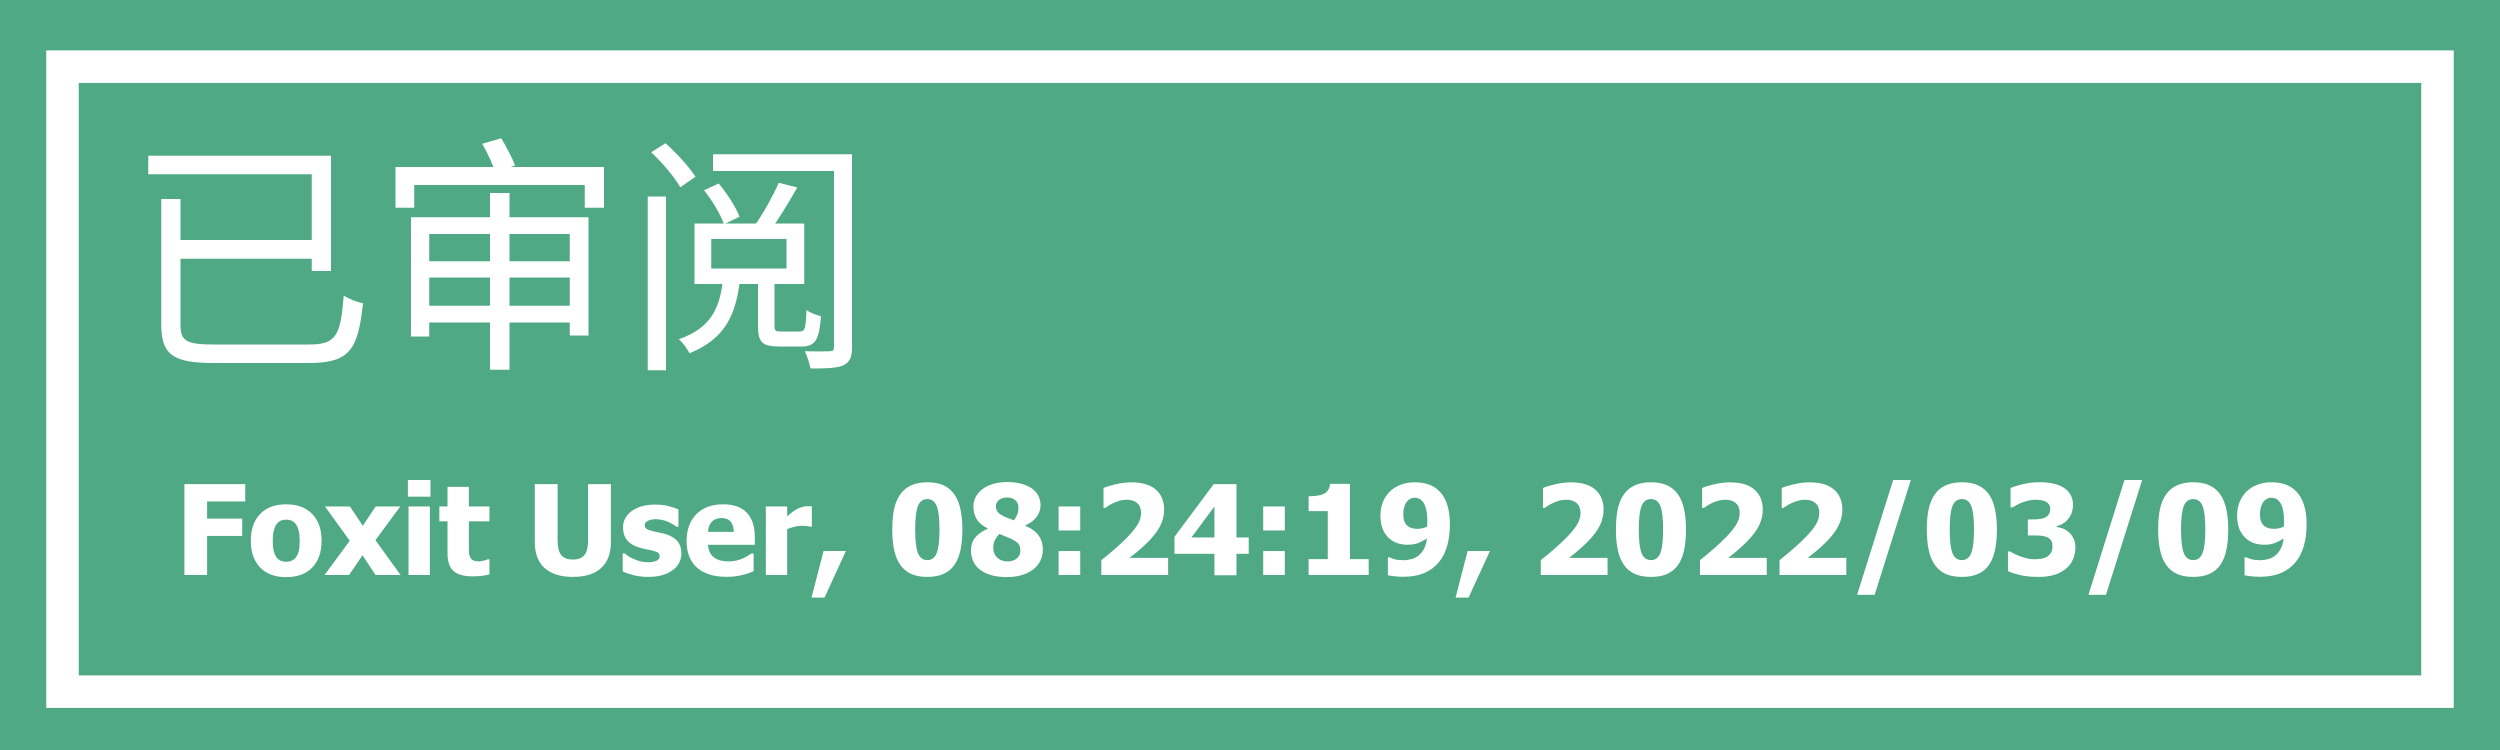 <svg width="100" height="30" viewBox="0 0 100 30" fill="none" xmlns="http://www.w3.org/2000/svg">
<path d="M100 0H0V30H100V0Z" fill="#4EA984"/>
<path d="M97.5 2.666H2.5V27.666H97.5V2.666Z" fill="#4EA984" stroke="white" stroke-width="1.3"/>
<path d="M6.45 7.96V12.98C6.45 14.23 6.96 14.52 8.59 14.52C8.96 14.52 11.94 14.52 12.35 14.52C14 14.52 14.32 13.98 14.52 12.13C14.29 12.09 13.96 11.96 13.75 11.82C13.62 13.44 13.45 13.78 12.35 13.78C11.68 13.78 9.07 13.78 8.54 13.78C7.44 13.78 7.22 13.63 7.22 13V7.96H6.45ZM6.87 9.6V10.35H12.77V9.6H6.87ZM5.93 6.23V6.97H12.47V10.84H13.24V6.23H5.93ZM15.82 6.68V8.31H16.57V7.4H23.39V8.31H24.16V6.68H15.82ZM19.29 5.75C19.49 6.09 19.7 6.57 19.81 6.87L20.6 6.62C20.5 6.33 20.25 5.87 20.05 5.53L19.29 5.75ZM16.44 8.69V13.46H17.17V9.36H22.79V13.42H23.54V8.69H16.44ZM16.91 10.45V11.1H23.15V10.45H16.91ZM16.91 12.23V12.9H23.2V12.23H16.91ZM19.6 7.72V14.79H20.38V7.72H19.6ZM28.45 9.56H31.46V10.74H28.45V9.56ZM27.78 8.94V11.36H32.17V8.94H27.78ZM28.92 11.16C28.8 12.31 28.45 13.12 27.15 13.57C27.31 13.69 27.5 13.97 27.58 14.13C29.02 13.55 29.45 12.56 29.6 11.16H28.92ZM31.15 7.31C30.93 7.82 30.51 8.58 30.17 9.04L30.8 9.23C31.14 8.78 31.54 8.11 31.89 7.5L31.15 7.31ZM28.16 7.61C28.5 8.03 28.83 8.6 28.96 8.97L29.58 8.67C29.44 8.29 29.09 7.75 28.75 7.34L28.16 7.61ZM33.36 6.17V13.87C33.36 14.01 33.32 14.05 33.18 14.05C33.05 14.06 32.63 14.06 32.19 14.05C32.29 14.23 32.38 14.55 32.42 14.74C33.05 14.74 33.48 14.73 33.74 14.61C34 14.48 34.08 14.28 34.08 13.88V6.17H33.36ZM25.91 7.86V14.81H26.64V7.86H25.91ZM26.05 6.09C26.49 6.51 26.99 7.09 27.21 7.49L27.82 7.07C27.58 6.69 27.06 6.12 26.62 5.73L26.05 6.09ZM28.52 6.17V6.84H33.79V6.17H28.52ZM30.32 11.14V13.03C30.32 13.68 30.48 13.86 31.16 13.86C31.29 13.86 31.94 13.86 32.07 13.86C32.59 13.86 32.77 13.62 32.84 12.65C32.66 12.6 32.39 12.51 32.26 12.4C32.23 13.16 32.19 13.26 31.99 13.26C31.85 13.26 31.34 13.26 31.25 13.26C31.02 13.26 30.98 13.23 30.98 13.02V11.14H30.32Z" fill="white"/>
<path d="M9.81 20.058H8.284V20.744H9.688V21.438H8.284V23H7.376V19.365H9.81V20.058ZM12.864 21.63C12.864 22.081 12.741 22.437 12.493 22.697C12.247 22.956 11.899 23.085 11.448 23.085C11.001 23.085 10.652 22.956 10.403 22.697C10.156 22.437 10.032 22.081 10.032 21.63C10.032 21.175 10.156 20.818 10.403 20.561C10.652 20.302 11.001 20.173 11.448 20.173C11.898 20.173 12.246 20.303 12.493 20.564C12.741 20.822 12.864 21.178 12.864 21.63ZM11.988 21.635C11.988 21.473 11.974 21.337 11.946 21.23C11.92 21.121 11.884 21.034 11.836 20.969C11.786 20.9 11.729 20.853 11.665 20.827C11.602 20.799 11.53 20.786 11.448 20.786C11.372 20.786 11.303 20.798 11.241 20.822C11.179 20.845 11.122 20.89 11.07 20.956C11.021 21.02 10.982 21.107 10.953 21.218C10.923 21.328 10.909 21.468 10.909 21.635C10.909 21.803 10.922 21.939 10.95 22.043C10.978 22.145 11.014 22.228 11.058 22.29C11.103 22.353 11.16 22.399 11.229 22.429C11.297 22.458 11.373 22.473 11.456 22.473C11.524 22.473 11.593 22.458 11.663 22.429C11.735 22.399 11.792 22.355 11.834 22.297C11.884 22.227 11.923 22.143 11.949 22.045C11.975 21.946 11.988 21.809 11.988 21.635ZM16.023 23H15.023L14.5 22.211L13.963 23H12.981L13.99 21.63L12.998 20.258H13.999L14.512 21.032L15.027 20.258H16.011L15.018 21.608L16.023 23ZM17.195 23H16.341V20.258H17.195V23ZM17.22 19.868H16.316V19.201H17.22V19.868ZM18.899 23.054C18.551 23.054 18.297 22.982 18.138 22.839C17.98 22.696 17.901 22.461 17.901 22.136V20.854H17.574V20.258H17.901V19.475H18.755V20.258H19.578V20.854H18.755V21.826C18.755 21.922 18.756 22.006 18.758 22.077C18.759 22.149 18.773 22.213 18.797 22.27C18.82 22.327 18.86 22.373 18.916 22.407C18.975 22.439 19.06 22.456 19.17 22.456C19.216 22.456 19.275 22.446 19.349 22.426C19.424 22.407 19.476 22.389 19.505 22.373H19.578V22.976C19.485 23 19.387 23.019 19.283 23.032C19.178 23.046 19.051 23.054 18.899 23.054ZM22.913 23.076C22.425 23.076 22.049 22.958 21.785 22.722C21.523 22.486 21.392 22.141 21.392 21.686V19.365H22.305V21.633C22.305 21.885 22.352 22.073 22.447 22.197C22.543 22.32 22.698 22.382 22.913 22.382C23.123 22.382 23.277 22.323 23.375 22.204C23.474 22.085 23.523 21.895 23.523 21.633V19.365H24.436V21.684C24.436 22.132 24.308 22.476 24.051 22.717C23.795 22.956 23.416 23.076 22.913 23.076ZM25.926 23.076C25.724 23.076 25.533 23.054 25.352 23.01C25.173 22.966 25.025 22.915 24.908 22.856V22.133H24.979C25.019 22.164 25.066 22.198 25.118 22.236C25.17 22.273 25.242 22.312 25.335 22.353C25.415 22.39 25.504 22.423 25.604 22.451C25.704 22.477 25.814 22.49 25.931 22.49C26.051 22.49 26.157 22.471 26.248 22.434C26.341 22.396 26.387 22.337 26.387 22.255C26.387 22.192 26.366 22.144 26.324 22.111C26.281 22.079 26.199 22.048 26.077 22.019C26.012 22.002 25.93 21.985 25.831 21.967C25.731 21.948 25.643 21.926 25.567 21.901C25.352 21.835 25.19 21.736 25.081 21.606C24.974 21.474 24.92 21.302 24.92 21.088C24.92 20.966 24.948 20.852 25.003 20.744C25.06 20.635 25.143 20.538 25.252 20.454C25.361 20.371 25.495 20.305 25.655 20.256C25.816 20.207 25.997 20.183 26.199 20.183C26.391 20.183 26.568 20.202 26.729 20.241C26.89 20.279 27.026 20.324 27.137 20.378V21.071H27.068C27.039 21.049 26.993 21.018 26.929 20.981C26.866 20.942 26.804 20.909 26.744 20.881C26.672 20.848 26.591 20.822 26.502 20.8C26.414 20.779 26.324 20.769 26.231 20.769C26.107 20.769 26.002 20.79 25.916 20.832C25.831 20.874 25.789 20.93 25.789 21C25.789 21.062 25.81 21.111 25.852 21.147C25.895 21.183 25.987 21.218 26.128 21.252C26.202 21.27 26.285 21.288 26.38 21.306C26.476 21.322 26.568 21.345 26.656 21.374C26.853 21.438 27.002 21.531 27.102 21.655C27.205 21.777 27.256 21.94 27.256 22.143C27.256 22.272 27.226 22.395 27.166 22.512C27.106 22.627 27.02 22.725 26.91 22.805C26.793 22.891 26.654 22.958 26.495 23.005C26.337 23.052 26.147 23.076 25.926 23.076ZM29.068 23.073C28.55 23.073 28.153 22.95 27.877 22.702C27.601 22.455 27.464 22.102 27.464 21.645C27.464 21.197 27.592 20.84 27.85 20.573C28.107 20.306 28.466 20.173 28.929 20.173C29.349 20.173 29.664 20.286 29.876 20.512C30.088 20.738 30.193 21.062 30.193 21.484V21.791H28.321C28.329 21.919 28.356 22.025 28.401 22.111C28.447 22.196 28.507 22.264 28.582 22.314C28.655 22.364 28.741 22.401 28.838 22.424C28.936 22.445 29.043 22.456 29.158 22.456C29.258 22.456 29.355 22.445 29.451 22.424C29.547 22.401 29.635 22.372 29.715 22.336C29.785 22.305 29.849 22.272 29.908 22.236C29.968 22.2 30.017 22.168 30.054 22.141H30.145V22.846C30.075 22.874 30.01 22.9 29.952 22.924C29.895 22.947 29.816 22.971 29.715 22.995C29.622 23.02 29.526 23.038 29.427 23.051C29.329 23.066 29.209 23.073 29.068 23.073ZM29.351 21.276C29.346 21.096 29.304 20.958 29.224 20.864C29.146 20.769 29.026 20.722 28.863 20.722C28.697 20.722 28.567 20.772 28.472 20.871C28.379 20.97 28.328 21.105 28.318 21.276H29.351ZM32.474 21.066H32.403C32.37 21.055 32.323 21.047 32.261 21.042C32.199 21.035 32.131 21.032 32.056 21.032C31.967 21.032 31.872 21.045 31.773 21.071C31.675 21.097 31.58 21.128 31.487 21.164V23H30.633V20.258H31.487V20.651C31.526 20.616 31.58 20.571 31.648 20.517C31.718 20.462 31.782 20.418 31.839 20.385C31.901 20.348 31.972 20.316 32.054 20.29C32.137 20.262 32.215 20.248 32.288 20.248C32.316 20.248 32.347 20.249 32.381 20.251C32.415 20.253 32.446 20.255 32.474 20.258V21.066ZM33.836 22.041L32.981 23.903H32.461L32.942 22.041H33.836ZM38.494 21.181C38.494 21.495 38.469 21.77 38.419 22.006C38.368 22.242 38.287 22.439 38.177 22.597C38.066 22.755 37.922 22.875 37.745 22.956C37.567 23.036 37.35 23.076 37.093 23.076C36.837 23.076 36.621 23.036 36.443 22.956C36.266 22.875 36.121 22.753 36.009 22.592C35.898 22.433 35.818 22.237 35.767 22.004C35.717 21.77 35.691 21.496 35.691 21.184C35.691 20.861 35.716 20.586 35.765 20.358C35.815 20.131 35.898 19.934 36.014 19.77C36.128 19.609 36.274 19.489 36.453 19.411C36.632 19.331 36.845 19.291 37.093 19.291C37.355 19.291 37.573 19.333 37.747 19.416C37.923 19.497 38.067 19.619 38.179 19.782C38.29 19.942 38.37 20.139 38.419 20.373C38.469 20.607 38.494 20.877 38.494 21.181ZM37.579 21.181C37.579 20.732 37.541 20.417 37.466 20.236C37.393 20.054 37.269 19.963 37.093 19.963C36.919 19.963 36.794 20.054 36.719 20.236C36.644 20.417 36.607 20.734 36.607 21.186C36.607 21.629 36.644 21.943 36.719 22.128C36.794 22.312 36.919 22.404 37.093 22.404C37.267 22.404 37.391 22.312 37.466 22.128C37.541 21.943 37.579 21.627 37.579 21.181ZM41.714 21.987C41.714 22.143 41.682 22.289 41.617 22.424C41.553 22.557 41.46 22.673 41.336 22.77C41.212 22.868 41.061 22.945 40.882 23C40.704 23.055 40.501 23.083 40.272 23.083C40.027 23.083 39.813 23.055 39.629 23C39.446 22.943 39.295 22.866 39.178 22.77C39.062 22.674 38.977 22.561 38.921 22.431C38.866 22.301 38.838 22.163 38.838 22.019C38.838 21.81 38.895 21.637 39.009 21.498C39.125 21.36 39.292 21.245 39.51 21.152V21.137C39.297 21.033 39.148 20.907 39.063 20.759C38.978 20.611 38.936 20.445 38.936 20.263C38.936 20.13 38.965 20.004 39.024 19.887C39.083 19.77 39.17 19.665 39.288 19.572C39.398 19.484 39.538 19.414 39.708 19.362C39.878 19.309 40.07 19.282 40.281 19.282C40.506 19.282 40.701 19.306 40.867 19.355C41.035 19.402 41.172 19.465 41.28 19.543C41.391 19.623 41.475 19.72 41.534 19.834C41.592 19.946 41.622 20.068 41.622 20.2C41.622 20.372 41.571 20.529 41.47 20.669C41.371 20.807 41.218 20.923 41.011 21.018V21.032C41.252 21.13 41.429 21.259 41.544 21.418C41.657 21.576 41.714 21.765 41.714 21.987ZM40.738 20.307C40.738 20.183 40.697 20.085 40.616 20.012C40.534 19.937 40.424 19.899 40.284 19.899C40.15 19.899 40.042 19.933 39.959 20C39.878 20.066 39.837 20.148 39.837 20.246C39.837 20.344 39.861 20.423 39.91 20.483C39.961 20.541 40.038 20.596 40.142 20.646C40.188 20.669 40.241 20.693 40.303 20.717C40.367 20.742 40.45 20.773 40.555 20.812C40.618 20.73 40.665 20.65 40.694 20.573C40.723 20.495 40.738 20.406 40.738 20.307ZM40.813 22.026C40.813 21.907 40.788 21.816 40.738 21.752C40.687 21.689 40.579 21.617 40.413 21.538C40.366 21.515 40.297 21.486 40.208 21.452C40.12 21.418 40.042 21.386 39.974 21.357C39.91 21.42 39.853 21.499 39.803 21.594C39.754 21.686 39.73 21.789 39.73 21.901C39.73 22.071 39.783 22.206 39.891 22.307C39.998 22.408 40.14 22.458 40.315 22.458C40.363 22.458 40.416 22.451 40.477 22.436C40.538 22.42 40.593 22.395 40.64 22.363C40.692 22.325 40.734 22.281 40.765 22.231C40.797 22.18 40.813 22.112 40.813 22.026ZM43.209 21.218H42.344V20.258H43.209V21.218ZM43.209 23H42.344V22.041H43.209V23ZM46.724 23H44.053V22.407C44.279 22.228 44.482 22.058 44.661 21.899C44.842 21.739 45.001 21.588 45.137 21.445C45.315 21.258 45.443 21.093 45.523 20.952C45.603 20.81 45.643 20.664 45.643 20.515C45.643 20.345 45.592 20.216 45.491 20.127C45.39 20.035 45.249 19.99 45.069 19.99C44.976 19.99 44.888 20.001 44.805 20.024C44.724 20.047 44.641 20.076 44.556 20.112C44.473 20.149 44.402 20.188 44.344 20.227C44.285 20.266 44.241 20.295 44.212 20.314H44.141V19.521C44.244 19.472 44.404 19.422 44.622 19.372C44.84 19.32 45.05 19.294 45.252 19.294C45.683 19.294 46.01 19.39 46.231 19.582C46.454 19.774 46.565 20.044 46.565 20.393C46.565 20.607 46.515 20.818 46.414 21.025C46.313 21.23 46.145 21.451 45.911 21.686C45.765 21.831 45.622 21.961 45.484 22.075C45.346 22.187 45.245 22.267 45.184 22.314H46.724V23ZM49.949 22.153H49.459V23.01H48.577V22.153H46.978V21.474L48.548 19.365H49.459V21.498H49.949V22.153ZM48.577 21.498V20.261L47.657 21.498H48.577ZM51.392 21.218H50.528V20.258H51.392V21.218ZM51.392 23H50.528V22.041H51.392V23ZM54.747 23H52.344V22.365H53.111V20.444H52.344V19.851C52.456 19.851 52.568 19.843 52.679 19.829C52.789 19.814 52.878 19.79 52.945 19.758C53.023 19.719 53.083 19.667 53.126 19.602C53.169 19.535 53.195 19.453 53.201 19.355H53.997V22.365H54.747V23ZM57.996 20.979C57.996 21.288 57.96 21.571 57.889 21.828C57.817 22.085 57.706 22.306 57.554 22.49C57.398 22.677 57.203 22.821 56.971 22.922C56.74 23.021 56.456 23.071 56.119 23.071C56.005 23.071 55.886 23.064 55.762 23.049C55.639 23.034 55.556 23.021 55.516 23.01V22.294H55.586C55.632 22.317 55.696 22.342 55.779 22.368C55.864 22.394 55.98 22.407 56.128 22.407C56.247 22.407 56.362 22.391 56.473 22.36C56.583 22.328 56.678 22.277 56.758 22.209C56.841 22.137 56.91 22.048 56.966 21.94C57.021 21.833 57.059 21.699 57.078 21.538C56.948 21.619 56.827 21.682 56.714 21.726C56.604 21.768 56.465 21.789 56.299 21.789C56.174 21.789 56.053 21.773 55.938 21.74C55.824 21.706 55.72 21.654 55.626 21.584C55.5 21.486 55.401 21.361 55.328 21.208C55.254 21.053 55.218 20.854 55.218 20.61C55.218 20.421 55.249 20.247 55.313 20.087C55.378 19.926 55.47 19.786 55.589 19.668C55.706 19.55 55.85 19.458 56.021 19.392C56.192 19.325 56.382 19.291 56.592 19.291C56.804 19.291 56.992 19.322 57.156 19.382C57.321 19.44 57.461 19.531 57.579 19.653C57.715 19.791 57.819 19.969 57.889 20.188C57.96 20.406 57.996 20.669 57.996 20.979ZM57.093 20.842C57.093 20.645 57.076 20.483 57.041 20.356C57.009 20.227 56.963 20.127 56.902 20.056C56.86 20.004 56.812 19.966 56.758 19.943C56.706 19.921 56.649 19.909 56.587 19.909C56.534 19.909 56.481 19.921 56.429 19.943C56.378 19.965 56.329 20.002 56.282 20.056C56.24 20.103 56.204 20.172 56.175 20.263C56.145 20.354 56.131 20.454 56.131 20.564C56.131 20.681 56.145 20.777 56.175 20.854C56.206 20.929 56.247 20.989 56.299 21.035C56.351 21.079 56.411 21.11 56.477 21.127C56.544 21.145 56.618 21.154 56.7 21.154C56.768 21.154 56.838 21.145 56.91 21.127C56.983 21.108 57.041 21.088 57.085 21.069C57.085 21.051 57.086 21.026 57.088 20.993C57.091 20.959 57.093 20.909 57.093 20.842ZM59.598 22.041L58.743 23.903H58.223L58.704 22.041H59.598ZM64.302 23H61.631V22.407C61.858 22.228 62.06 22.058 62.239 21.899C62.42 21.739 62.579 21.588 62.715 21.445C62.893 21.258 63.021 21.093 63.101 20.952C63.181 20.81 63.221 20.664 63.221 20.515C63.221 20.345 63.17 20.216 63.069 20.127C62.968 20.035 62.828 19.99 62.647 19.99C62.554 19.99 62.466 20.001 62.383 20.024C62.302 20.047 62.219 20.076 62.134 20.112C62.051 20.149 61.98 20.188 61.922 20.227C61.863 20.266 61.819 20.295 61.79 20.314H61.719V19.521C61.822 19.472 61.982 19.422 62.2 19.372C62.418 19.32 62.628 19.294 62.83 19.294C63.261 19.294 63.588 19.39 63.809 19.582C64.032 19.774 64.144 20.044 64.144 20.393C64.144 20.607 64.093 20.818 63.992 21.025C63.891 21.23 63.724 21.451 63.489 21.686C63.343 21.831 63.2 21.961 63.062 22.075C62.924 22.187 62.824 22.267 62.762 22.314H64.302V23ZM67.439 21.181C67.439 21.495 67.414 21.77 67.364 22.006C67.313 22.242 67.233 22.439 67.122 22.597C67.011 22.755 66.867 22.875 66.69 22.956C66.513 23.036 66.295 23.076 66.038 23.076C65.783 23.076 65.566 23.036 65.389 22.956C65.211 22.875 65.066 22.753 64.954 22.592C64.843 22.433 64.763 22.237 64.712 22.004C64.662 21.77 64.637 21.496 64.637 21.184C64.637 20.861 64.661 20.586 64.71 20.358C64.76 20.131 64.843 19.934 64.959 19.77C65.073 19.609 65.219 19.489 65.398 19.411C65.578 19.331 65.791 19.291 66.038 19.291C66.3 19.291 66.518 19.333 66.692 19.416C66.868 19.497 67.012 19.619 67.124 19.782C67.235 19.942 67.315 20.139 67.364 20.373C67.414 20.607 67.439 20.877 67.439 21.181ZM66.524 21.181C66.524 20.732 66.487 20.417 66.412 20.236C66.338 20.054 66.214 19.963 66.038 19.963C65.864 19.963 65.739 20.054 65.665 20.236C65.59 20.417 65.552 20.734 65.552 21.186C65.552 21.629 65.59 21.943 65.665 22.128C65.739 22.312 65.864 22.404 66.038 22.404C66.212 22.404 66.337 22.312 66.412 22.128C66.487 21.943 66.524 21.627 66.524 21.181ZM70.669 23H67.999V22.407C68.225 22.228 68.427 22.058 68.606 21.899C68.787 21.739 68.946 21.588 69.082 21.445C69.26 21.258 69.388 21.093 69.468 20.952C69.548 20.81 69.588 20.664 69.588 20.515C69.588 20.345 69.537 20.216 69.436 20.127C69.336 20.035 69.195 19.99 69.014 19.99C68.921 19.99 68.834 20.001 68.751 20.024C68.669 20.047 68.586 20.076 68.501 20.112C68.418 20.149 68.348 20.188 68.289 20.227C68.231 20.266 68.186 20.295 68.157 20.314H68.086V19.521C68.189 19.472 68.349 19.422 68.567 19.372C68.785 19.32 68.995 19.294 69.197 19.294C69.629 19.294 69.955 19.39 70.176 19.582C70.399 19.774 70.511 20.044 70.511 20.393C70.511 20.607 70.46 20.818 70.359 21.025C70.258 21.23 70.091 21.451 69.856 21.686C69.71 21.831 69.567 21.961 69.429 22.075C69.291 22.187 69.191 22.267 69.129 22.314H70.669V23ZM73.853 23H71.182V22.407C71.408 22.228 71.611 22.058 71.79 21.899C71.971 21.739 72.129 21.588 72.266 21.445C72.444 21.258 72.572 21.093 72.652 20.952C72.732 20.81 72.772 20.664 72.772 20.515C72.772 20.345 72.721 20.216 72.62 20.127C72.519 20.035 72.378 19.99 72.198 19.99C72.105 19.99 72.017 20.001 71.934 20.024C71.853 20.047 71.77 20.076 71.685 20.112C71.602 20.149 71.531 20.188 71.473 20.227C71.414 20.266 71.37 20.295 71.341 20.314H71.27V19.521C71.373 19.472 71.533 19.422 71.751 19.372C71.969 19.32 72.179 19.294 72.381 19.294C72.812 19.294 73.138 19.39 73.36 19.582C73.583 19.774 73.694 20.044 73.694 20.393C73.694 20.607 73.644 20.818 73.543 21.025C73.442 21.23 73.274 21.451 73.04 21.686C72.894 21.831 72.751 21.961 72.613 22.075C72.474 22.187 72.374 22.267 72.312 22.314H73.853V23ZM76.434 19.201L74.986 23.791H74.285L75.726 19.201H76.434ZM79.876 21.181C79.876 21.495 79.851 21.77 79.8 22.006C79.75 22.242 79.669 22.439 79.559 22.597C79.448 22.755 79.304 22.875 79.126 22.956C78.949 23.036 78.732 23.076 78.475 23.076C78.219 23.076 78.003 23.036 77.825 22.956C77.648 22.875 77.503 22.753 77.391 22.592C77.28 22.433 77.199 22.237 77.149 22.004C77.099 21.77 77.073 21.496 77.073 21.184C77.073 20.861 77.098 20.586 77.147 20.358C77.197 20.131 77.28 19.934 77.395 19.77C77.509 19.609 77.656 19.489 77.835 19.411C78.014 19.331 78.227 19.291 78.475 19.291C78.737 19.291 78.955 19.333 79.129 19.416C79.305 19.497 79.449 19.619 79.561 19.782C79.672 19.942 79.751 20.139 79.8 20.373C79.851 20.607 79.876 20.877 79.876 21.181ZM78.96 21.181C78.96 20.732 78.923 20.417 78.848 20.236C78.775 20.054 78.65 19.963 78.475 19.963C78.3 19.963 78.176 20.054 78.101 20.236C78.026 20.417 77.989 20.734 77.989 21.186C77.989 21.629 78.026 21.943 78.101 22.128C78.176 22.312 78.3 22.404 78.475 22.404C78.649 22.404 78.773 22.312 78.848 22.128C78.923 21.943 78.96 21.627 78.96 21.181ZM83.016 21.899C83.016 22.076 82.982 22.238 82.915 22.385C82.85 22.531 82.754 22.656 82.627 22.758C82.499 22.861 82.347 22.94 82.173 22.995C82.001 23.049 81.79 23.076 81.541 23.076C81.258 23.076 81.014 23.052 80.811 23.005C80.609 22.958 80.445 22.905 80.318 22.846V22.058H80.406C80.539 22.142 80.695 22.215 80.874 22.277C81.055 22.339 81.22 22.37 81.368 22.37C81.456 22.37 81.551 22.363 81.653 22.348C81.757 22.332 81.845 22.298 81.915 22.246C81.97 22.205 82.014 22.155 82.046 22.097C82.081 22.037 82.098 21.952 82.098 21.843C82.098 21.735 82.074 21.653 82.027 21.596C81.98 21.538 81.917 21.495 81.839 21.469C81.761 21.442 81.667 21.426 81.558 21.423C81.449 21.42 81.353 21.418 81.27 21.418H81.114V20.778H81.258C81.368 20.778 81.47 20.773 81.563 20.764C81.656 20.754 81.735 20.734 81.8 20.705C81.865 20.674 81.915 20.631 81.951 20.576C81.989 20.52 82.007 20.445 82.007 20.351C82.007 20.278 81.99 20.218 81.956 20.173C81.922 20.126 81.88 20.089 81.829 20.063C81.77 20.034 81.702 20.014 81.624 20.004C81.546 19.995 81.479 19.99 81.424 19.99C81.334 19.99 81.243 20 81.15 20.021C81.058 20.043 80.967 20.07 80.879 20.102C80.811 20.128 80.739 20.162 80.665 20.205C80.59 20.245 80.534 20.276 80.499 20.297H80.423V19.519C80.548 19.465 80.717 19.414 80.928 19.365C81.141 19.314 81.359 19.289 81.58 19.289C81.796 19.289 81.984 19.308 82.142 19.345C82.301 19.383 82.437 19.437 82.549 19.509C82.673 19.585 82.766 19.683 82.828 19.802C82.889 19.919 82.92 20.052 82.92 20.2C82.92 20.406 82.86 20.588 82.74 20.744C82.621 20.899 82.464 20.999 82.269 21.044V21.079C82.355 21.092 82.439 21.114 82.52 21.145C82.603 21.175 82.684 21.226 82.762 21.296C82.835 21.359 82.895 21.442 82.942 21.543C82.991 21.642 83.016 21.761 83.016 21.899ZM85.686 19.201L84.239 23.791H83.538L84.978 19.201H85.686ZM89.129 21.181C89.129 21.495 89.104 21.77 89.053 22.006C89.003 22.242 88.922 22.439 88.811 22.597C88.701 22.755 88.557 22.875 88.379 22.956C88.202 23.036 87.985 23.076 87.728 23.076C87.472 23.076 87.255 23.036 87.078 22.956C86.901 22.875 86.756 22.753 86.644 22.592C86.533 22.433 86.452 22.237 86.402 22.004C86.351 21.77 86.326 21.496 86.326 21.184C86.326 20.861 86.351 20.586 86.399 20.358C86.45 20.131 86.533 19.934 86.648 19.77C86.762 19.609 86.909 19.489 87.088 19.411C87.267 19.331 87.48 19.291 87.728 19.291C87.99 19.291 88.208 19.333 88.382 19.416C88.558 19.497 88.702 19.619 88.814 19.782C88.925 19.942 89.004 20.139 89.053 20.373C89.104 20.607 89.129 20.877 89.129 21.181ZM88.213 21.181C88.213 20.732 88.176 20.417 88.101 20.236C88.028 20.054 87.903 19.963 87.728 19.963C87.553 19.963 87.429 20.054 87.354 20.236C87.279 20.417 87.242 20.734 87.242 21.186C87.242 21.629 87.279 21.943 87.354 22.128C87.429 22.312 87.553 22.404 87.728 22.404C87.902 22.404 88.026 22.312 88.101 22.128C88.176 21.943 88.213 21.627 88.213 21.181ZM92.264 20.979C92.264 21.288 92.228 21.571 92.156 21.828C92.085 22.085 91.973 22.306 91.822 22.49C91.665 22.677 91.471 22.821 91.238 22.922C91.007 23.021 90.723 23.071 90.386 23.071C90.272 23.071 90.153 23.064 90.03 23.049C89.906 23.034 89.824 23.021 89.783 23.01V22.294H89.854C89.9 22.317 89.964 22.342 90.047 22.368C90.132 22.394 90.248 22.407 90.396 22.407C90.515 22.407 90.63 22.391 90.74 22.36C90.851 22.328 90.946 22.277 91.026 22.209C91.109 22.137 91.178 22.048 91.233 21.94C91.289 21.833 91.326 21.699 91.346 21.538C91.216 21.619 91.094 21.682 90.982 21.726C90.871 21.768 90.733 21.789 90.567 21.789C90.442 21.789 90.321 21.773 90.206 21.74C90.092 21.706 89.987 21.654 89.893 21.584C89.768 21.486 89.668 21.361 89.595 21.208C89.522 21.053 89.485 20.854 89.485 20.61C89.485 20.421 89.517 20.247 89.581 20.087C89.646 19.926 89.738 19.786 89.856 19.668C89.974 19.55 90.118 19.458 90.289 19.392C90.46 19.325 90.65 19.291 90.86 19.291C91.072 19.291 91.259 19.322 91.424 19.382C91.588 19.44 91.729 19.531 91.846 19.653C91.983 19.791 92.086 19.969 92.156 20.188C92.228 20.406 92.264 20.669 92.264 20.979ZM91.36 20.842C91.36 20.645 91.343 20.483 91.309 20.356C91.276 20.227 91.23 20.127 91.17 20.056C91.128 20.004 91.08 19.966 91.026 19.943C90.974 19.921 90.917 19.909 90.855 19.909C90.801 19.909 90.748 19.921 90.696 19.943C90.646 19.965 90.597 20.002 90.55 20.056C90.507 20.103 90.472 20.172 90.442 20.263C90.413 20.354 90.398 20.454 90.398 20.564C90.398 20.681 90.413 20.777 90.442 20.854C90.473 20.929 90.515 20.989 90.567 21.035C90.619 21.079 90.678 21.11 90.745 21.127C90.812 21.145 90.886 21.154 90.967 21.154C91.036 21.154 91.106 21.145 91.177 21.127C91.251 21.108 91.309 21.088 91.353 21.069C91.353 21.051 91.354 21.026 91.356 20.993C91.359 20.959 91.36 20.909 91.36 20.842Z" fill="white"/>
</svg>

